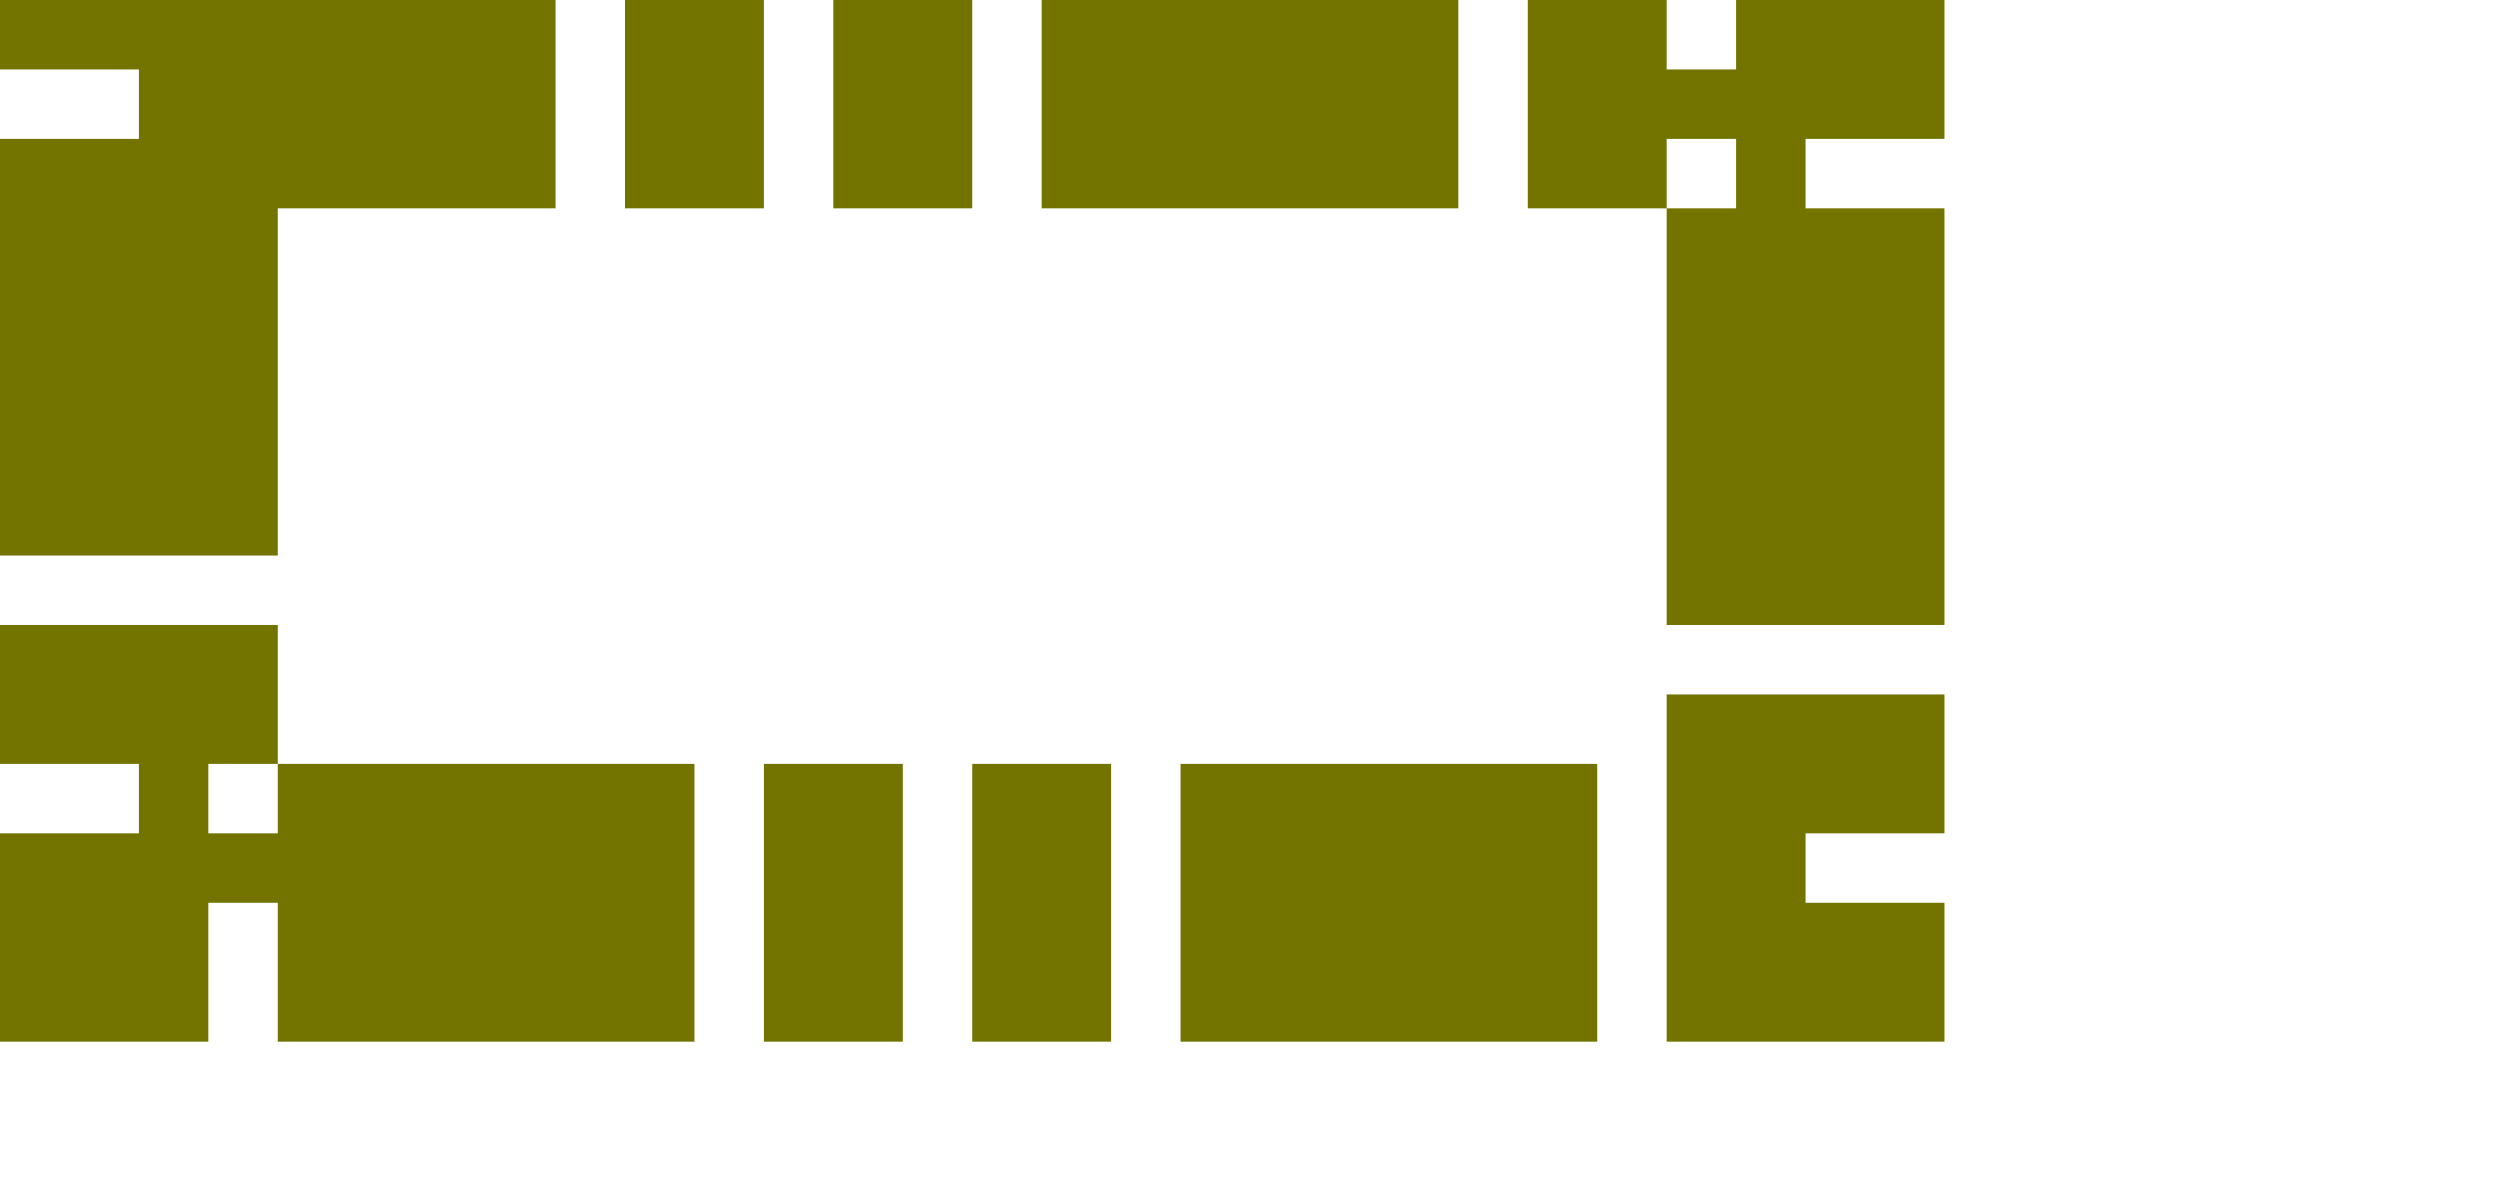 ﻿<?xml version="1.0" encoding="utf-8"?>
<!--Author: Teddy Ochieng/Creator: MappetizerCore 13.0.3 by uismedia (http://www.uismedia.de);9/17/2017 2:14:20 PM-->
<svg xmlns="http://www.w3.org/2000/svg" xmlns:mvns="http://www.mappetizer.de" xmlns:xlink="http://www.w3.org/1999/xlink" width="36" height="17">
  <style type="text/css"><![CDATA[
.normal { font-family:Verdana,Arial,Helvetica,sans-serif;font-size:8pt;pointer-events:none }
.th21leg0LEG { fill:none;stroke-width:4;stroke:#737300;stroke-dasharray:6,1,2,1,2,1;shape-rendering:optimizeSpeed }
]]></style>
  <g id="legth21">
    <rect x="2" y="1" width="24" height="12" class="th21leg0LEG" />
  </g>
</svg>